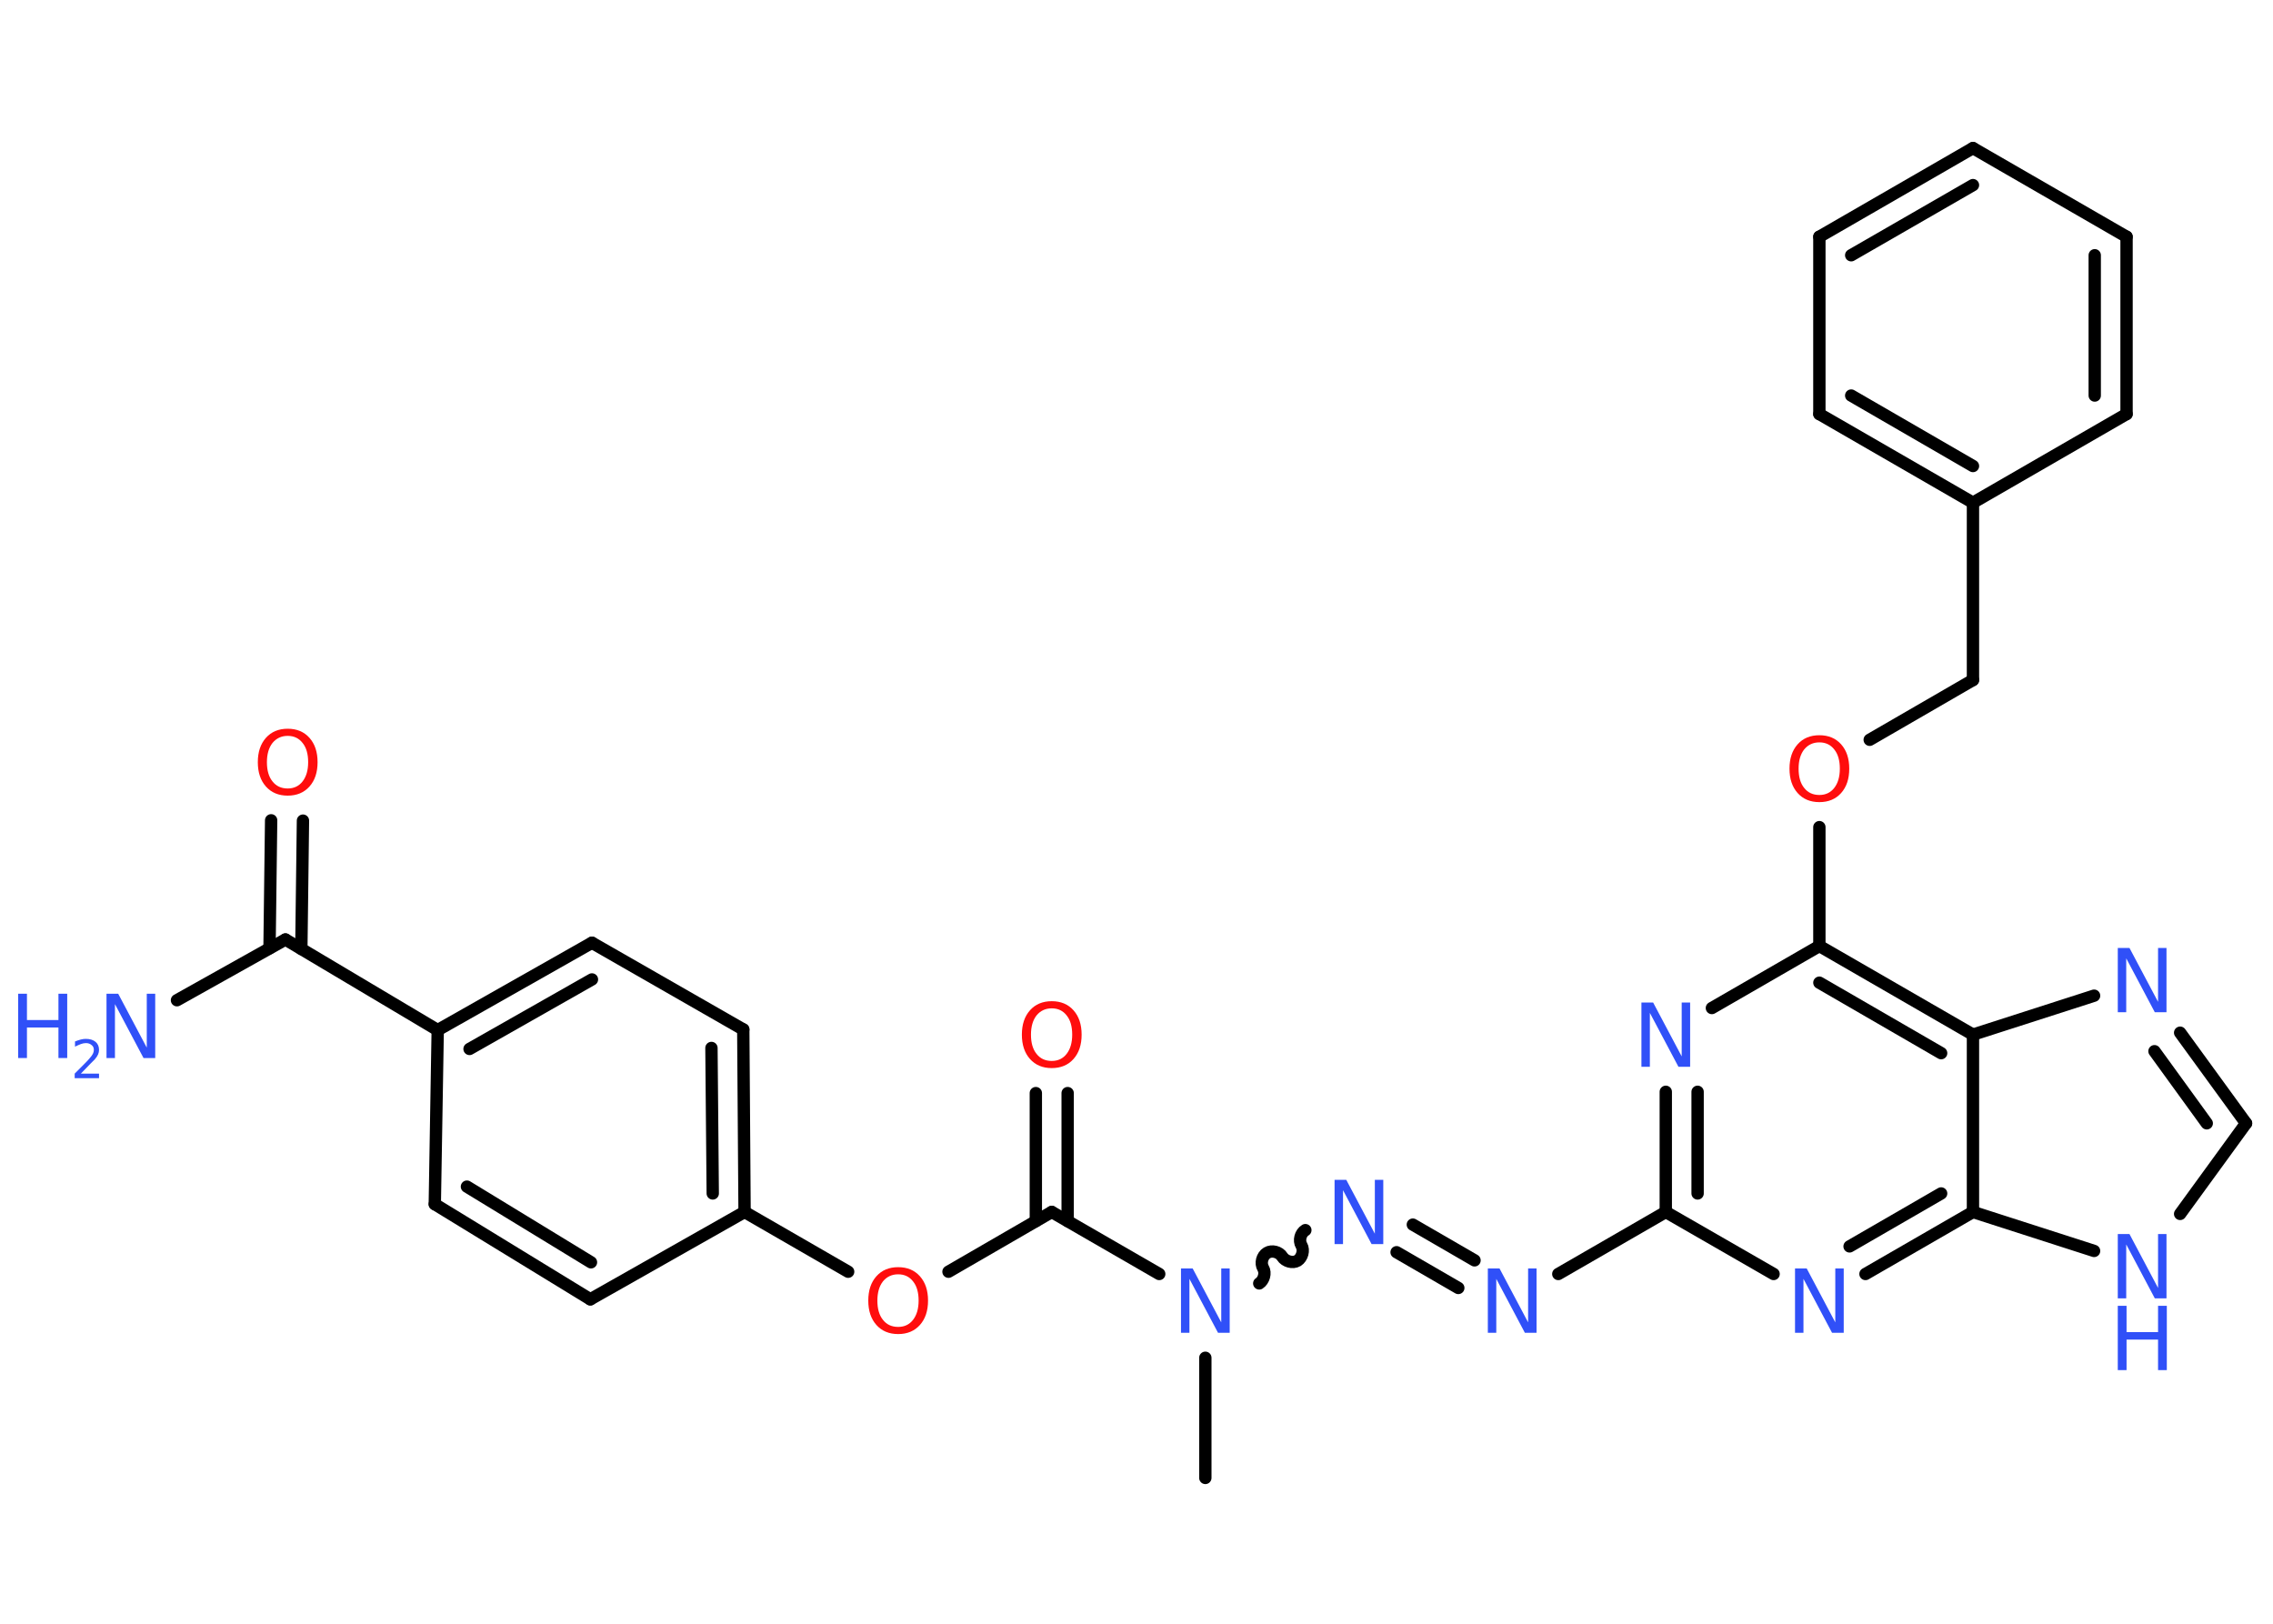 <?xml version='1.0' encoding='UTF-8'?>
<!DOCTYPE svg PUBLIC "-//W3C//DTD SVG 1.1//EN" "http://www.w3.org/Graphics/SVG/1.1/DTD/svg11.dtd">
<svg version='1.2' xmlns='http://www.w3.org/2000/svg' xmlns:xlink='http://www.w3.org/1999/xlink' width='70.0mm' height='50.0mm' viewBox='0 0 70.0 50.0'>
  <desc>Generated by the Chemistry Development Kit (http://github.com/cdk)</desc>
  <g stroke-linecap='round' stroke-linejoin='round' stroke='#000000' stroke-width='.38' fill='#3050F8'>
    <rect x='.0' y='.0' width='70.0' height='50.0' fill='#FFFFFF' stroke='none'/>
    <g id='mol1' class='mol'>
      <line id='mol1bnd1' class='bond' x1='37.12' y1='45.51' x2='37.12' y2='41.81'/>
      <path id='mol1bnd2' class='bond' d='M40.2 37.88c-.15 .09 -.21 .32 -.12 .47c.09 .15 .02 .38 -.12 .47c-.15 .09 -.38 .02 -.47 -.12c-.09 -.15 -.32 -.21 -.47 -.12c-.15 .09 -.21 .32 -.12 .47c.09 .15 .02 .38 -.12 .47' fill='none' stroke='#000000' stroke-width='.38'/>
      <g id='mol1bnd3' class='bond'>
        <line x1='43.51' y1='37.71' x2='45.41' y2='38.81'/>
        <line x1='43.01' y1='38.56' x2='44.91' y2='39.66'/>
      </g>
      <line id='mol1bnd4' class='bond' x1='47.99' y1='39.23' x2='51.3' y2='37.32'/>
      <g id='mol1bnd5' class='bond'>
        <line x1='51.3' y1='33.62' x2='51.3' y2='37.32'/>
        <line x1='52.28' y1='33.62' x2='52.28' y2='36.75'/>
      </g>
      <line id='mol1bnd6' class='bond' x1='52.72' y1='31.04' x2='56.03' y2='29.13'/>
      <line id='mol1bnd7' class='bond' x1='56.03' y1='29.13' x2='56.03' y2='25.47'/>
      <line id='mol1bnd8' class='bond' x1='57.58' y1='22.78' x2='60.76' y2='20.94'/>
      <line id='mol1bnd9' class='bond' x1='60.76' y1='20.94' x2='60.76' y2='15.48'/>
      <g id='mol1bnd10' class='bond'>
        <line x1='56.03' y1='12.75' x2='60.76' y2='15.48'/>
        <line x1='57.01' y1='12.18' x2='60.76' y2='14.35'/>
      </g>
      <line id='mol1bnd11' class='bond' x1='56.03' y1='12.75' x2='56.03' y2='7.29'/>
      <g id='mol1bnd12' class='bond'>
        <line x1='60.76' y1='4.56' x2='56.03' y2='7.29'/>
        <line x1='60.76' y1='5.7' x2='57.01' y2='7.86'/>
      </g>
      <line id='mol1bnd13' class='bond' x1='60.76' y1='4.56' x2='65.49' y2='7.29'/>
      <g id='mol1bnd14' class='bond'>
        <line x1='65.49' y1='12.75' x2='65.49' y2='7.29'/>
        <line x1='64.51' y1='12.18' x2='64.51' y2='7.86'/>
      </g>
      <line id='mol1bnd15' class='bond' x1='60.76' y1='15.48' x2='65.49' y2='12.75'/>
      <g id='mol1bnd16' class='bond'>
        <line x1='60.76' y1='31.86' x2='56.03' y2='29.13'/>
        <line x1='59.78' y1='32.43' x2='56.03' y2='30.26'/>
      </g>
      <line id='mol1bnd17' class='bond' x1='60.76' y1='31.86' x2='64.49' y2='30.66'/>
      <g id='mol1bnd18' class='bond'>
        <line x1='69.17' y1='34.59' x2='67.14' y2='31.8'/>
        <line x1='67.96' y1='34.59' x2='66.35' y2='32.37'/>
      </g>
      <line id='mol1bnd19' class='bond' x1='69.17' y1='34.59' x2='67.14' y2='37.38'/>
      <line id='mol1bnd20' class='bond' x1='64.49' y1='38.52' x2='60.76' y2='37.32'/>
      <line id='mol1bnd21' class='bond' x1='60.76' y1='31.86' x2='60.76' y2='37.32'/>
      <g id='mol1bnd22' class='bond'>
        <line x1='57.45' y1='39.23' x2='60.76' y2='37.32'/>
        <line x1='56.96' y1='38.38' x2='59.78' y2='36.75'/>
      </g>
      <line id='mol1bnd23' class='bond' x1='51.3' y1='37.32' x2='54.62' y2='39.23'/>
      <line id='mol1bnd24' class='bond' x1='35.7' y1='39.23' x2='32.39' y2='37.32'/>
      <g id='mol1bnd25' class='bond'>
        <line x1='31.9' y1='37.6' x2='31.9' y2='33.66'/>
        <line x1='32.88' y1='37.6' x2='32.88' y2='33.66'/>
      </g>
      <line id='mol1bnd26' class='bond' x1='32.39' y1='37.32' x2='29.21' y2='39.16'/>
      <line id='mol1bnd27' class='bond' x1='26.12' y1='39.16' x2='22.93' y2='37.32'/>
      <g id='mol1bnd28' class='bond'>
        <line x1='22.93' y1='37.32' x2='22.89' y2='31.7'/>
        <line x1='21.95' y1='36.75' x2='21.91' y2='32.27'/>
      </g>
      <line id='mol1bnd29' class='bond' x1='22.89' y1='31.7' x2='18.23' y2='29.03'/>
      <g id='mol1bnd30' class='bond'>
        <line x1='18.23' y1='29.03' x2='13.48' y2='31.72'/>
        <line x1='18.23' y1='30.16' x2='14.46' y2='32.3'/>
      </g>
      <line id='mol1bnd31' class='bond' x1='13.48' y1='31.72' x2='8.79' y2='28.93'/>
      <line id='mol1bnd32' class='bond' x1='8.79' y1='28.93' x2='5.45' y2='30.8'/>
      <g id='mol1bnd33' class='bond'>
        <line x1='8.3' y1='29.2' x2='8.35' y2='25.26'/>
        <line x1='9.28' y1='29.22' x2='9.33' y2='25.27'/>
      </g>
      <line id='mol1bnd34' class='bond' x1='13.48' y1='31.72' x2='13.39' y2='37.08'/>
      <g id='mol1bnd35' class='bond'>
        <line x1='13.39' y1='37.08' x2='18.18' y2='40.01'/>
        <line x1='14.38' y1='36.54' x2='18.2' y2='38.87'/>
      </g>
      <line id='mol1bnd36' class='bond' x1='22.93' y1='37.32' x2='18.18' y2='40.01'/>
      <path id='mol1atm2' class='atom' d='M36.37 39.06h.36l.88 1.66v-1.66h.26v1.98h-.36l-.88 -1.66v1.66h-.26v-1.98z' stroke='none'/>
      <path id='mol1atm3' class='atom' d='M41.1 36.33h.36l.88 1.66v-1.66h.26v1.98h-.36l-.88 -1.66v1.66h-.26v-1.98z' stroke='none'/>
      <path id='mol1atm4' class='atom' d='M45.82 39.06h.36l.88 1.66v-1.66h.26v1.98h-.36l-.88 -1.66v1.66h-.26v-1.98z' stroke='none'/>
      <path id='mol1atm6' class='atom' d='M50.55 30.87h.36l.88 1.66v-1.66h.26v1.98h-.36l-.88 -1.66v1.66h-.26v-1.98z' stroke='none'/>
      <path id='mol1atm8' class='atom' d='M56.03 22.86q-.29 .0 -.47 .22q-.17 .22 -.17 .59q.0 .38 .17 .59q.17 .22 .47 .22q.29 .0 .46 -.22q.17 -.22 .17 -.59q.0 -.38 -.17 -.59q-.17 -.22 -.46 -.22zM56.03 22.64q.42 .0 .67 .28q.25 .28 .25 .75q.0 .47 -.25 .75q-.25 .28 -.67 .28q-.42 .0 -.67 -.28q-.25 -.28 -.25 -.75q.0 -.47 .25 -.75q.25 -.28 .67 -.28z' stroke='none' fill='#FF0D0D'/>
      <path id='mol1atm17' class='atom' d='M65.22 29.19h.36l.88 1.66v-1.66h.26v1.98h-.36l-.88 -1.66v1.66h-.26v-1.98z' stroke='none'/>
      <g id='mol1atm19' class='atom'>
        <path d='M65.22 38.0h.36l.88 1.66v-1.66h.26v1.98h-.36l-.88 -1.66v1.66h-.26v-1.98z' stroke='none'/>
        <path d='M65.22 40.21h.27v.81h.97v-.81h.27v1.98h-.27v-.94h-.97v.94h-.27v-1.98z' stroke='none'/>
      </g>
      <path id='mol1atm21' class='atom' d='M55.28 39.06h.36l.88 1.66v-1.66h.26v1.98h-.36l-.88 -1.66v1.66h-.26v-1.98z' stroke='none'/>
      <path id='mol1atm23' class='atom' d='M32.39 31.05q-.29 .0 -.47 .22q-.17 .22 -.17 .59q.0 .38 .17 .59q.17 .22 .47 .22q.29 .0 .46 -.22q.17 -.22 .17 -.59q.0 -.38 -.17 -.59q-.17 -.22 -.46 -.22zM32.39 30.83q.42 .0 .67 .28q.25 .28 .25 .75q.0 .47 -.25 .75q-.25 .28 -.67 .28q-.42 .0 -.67 -.28q-.25 -.28 -.25 -.75q.0 -.47 .25 -.75q.25 -.28 .67 -.28z' stroke='none' fill='#FF0D0D'/>
      <path id='mol1atm24' class='atom' d='M27.66 39.24q-.29 .0 -.47 .22q-.17 .22 -.17 .59q.0 .38 .17 .59q.17 .22 .47 .22q.29 .0 .46 -.22q.17 -.22 .17 -.59q.0 -.38 -.17 -.59q-.17 -.22 -.46 -.22zM27.66 39.02q.42 .0 .67 .28q.25 .28 .25 .75q.0 .47 -.25 .75q-.25 .28 -.67 .28q-.42 .0 -.67 -.28q-.25 -.28 -.25 -.75q.0 -.47 .25 -.75q.25 -.28 .67 -.28z' stroke='none' fill='#FF0D0D'/>
      <g id='mol1atm30' class='atom'>
        <path d='M3.28 30.6h.36l.88 1.66v-1.66h.26v1.98h-.36l-.88 -1.66v1.66h-.26v-1.98z' stroke='none'/>
        <path d='M.56 30.6h.27v.81h.97v-.81h.27v1.98h-.27v-.94h-.97v.94h-.27v-1.98z' stroke='none'/>
        <path d='M2.49 33.06h.56v.14h-.75v-.14q.09 -.09 .25 -.25q.16 -.16 .2 -.21q.08 -.09 .11 -.15q.03 -.06 .03 -.12q.0 -.1 -.07 -.15q-.07 -.06 -.17 -.06q-.08 .0 -.16 .03q-.08 .03 -.18 .08v-.16q.1 -.04 .18 -.06q.08 -.02 .15 -.02q.19 .0 .3 .09q.11 .09 .11 .25q.0 .07 -.03 .14q-.03 .07 -.1 .15q-.02 .02 -.13 .13q-.11 .11 -.3 .31z' stroke='none'/>
      </g>
      <path id='mol1atm31' class='atom' d='M8.86 22.66q-.29 .0 -.47 .22q-.17 .22 -.17 .59q.0 .38 .17 .59q.17 .22 .47 .22q.29 .0 .46 -.22q.17 -.22 .17 -.59q.0 -.38 -.17 -.59q-.17 -.22 -.46 -.22zM8.86 22.44q.42 .0 .67 .28q.25 .28 .25 .75q.0 .47 -.25 .75q-.25 .28 -.67 .28q-.42 .0 -.67 -.28q-.25 -.28 -.25 -.75q.0 -.47 .25 -.75q.25 -.28 .67 -.28z' stroke='none' fill='#FF0D0D'/>
    </g>
  </g>
</svg>
